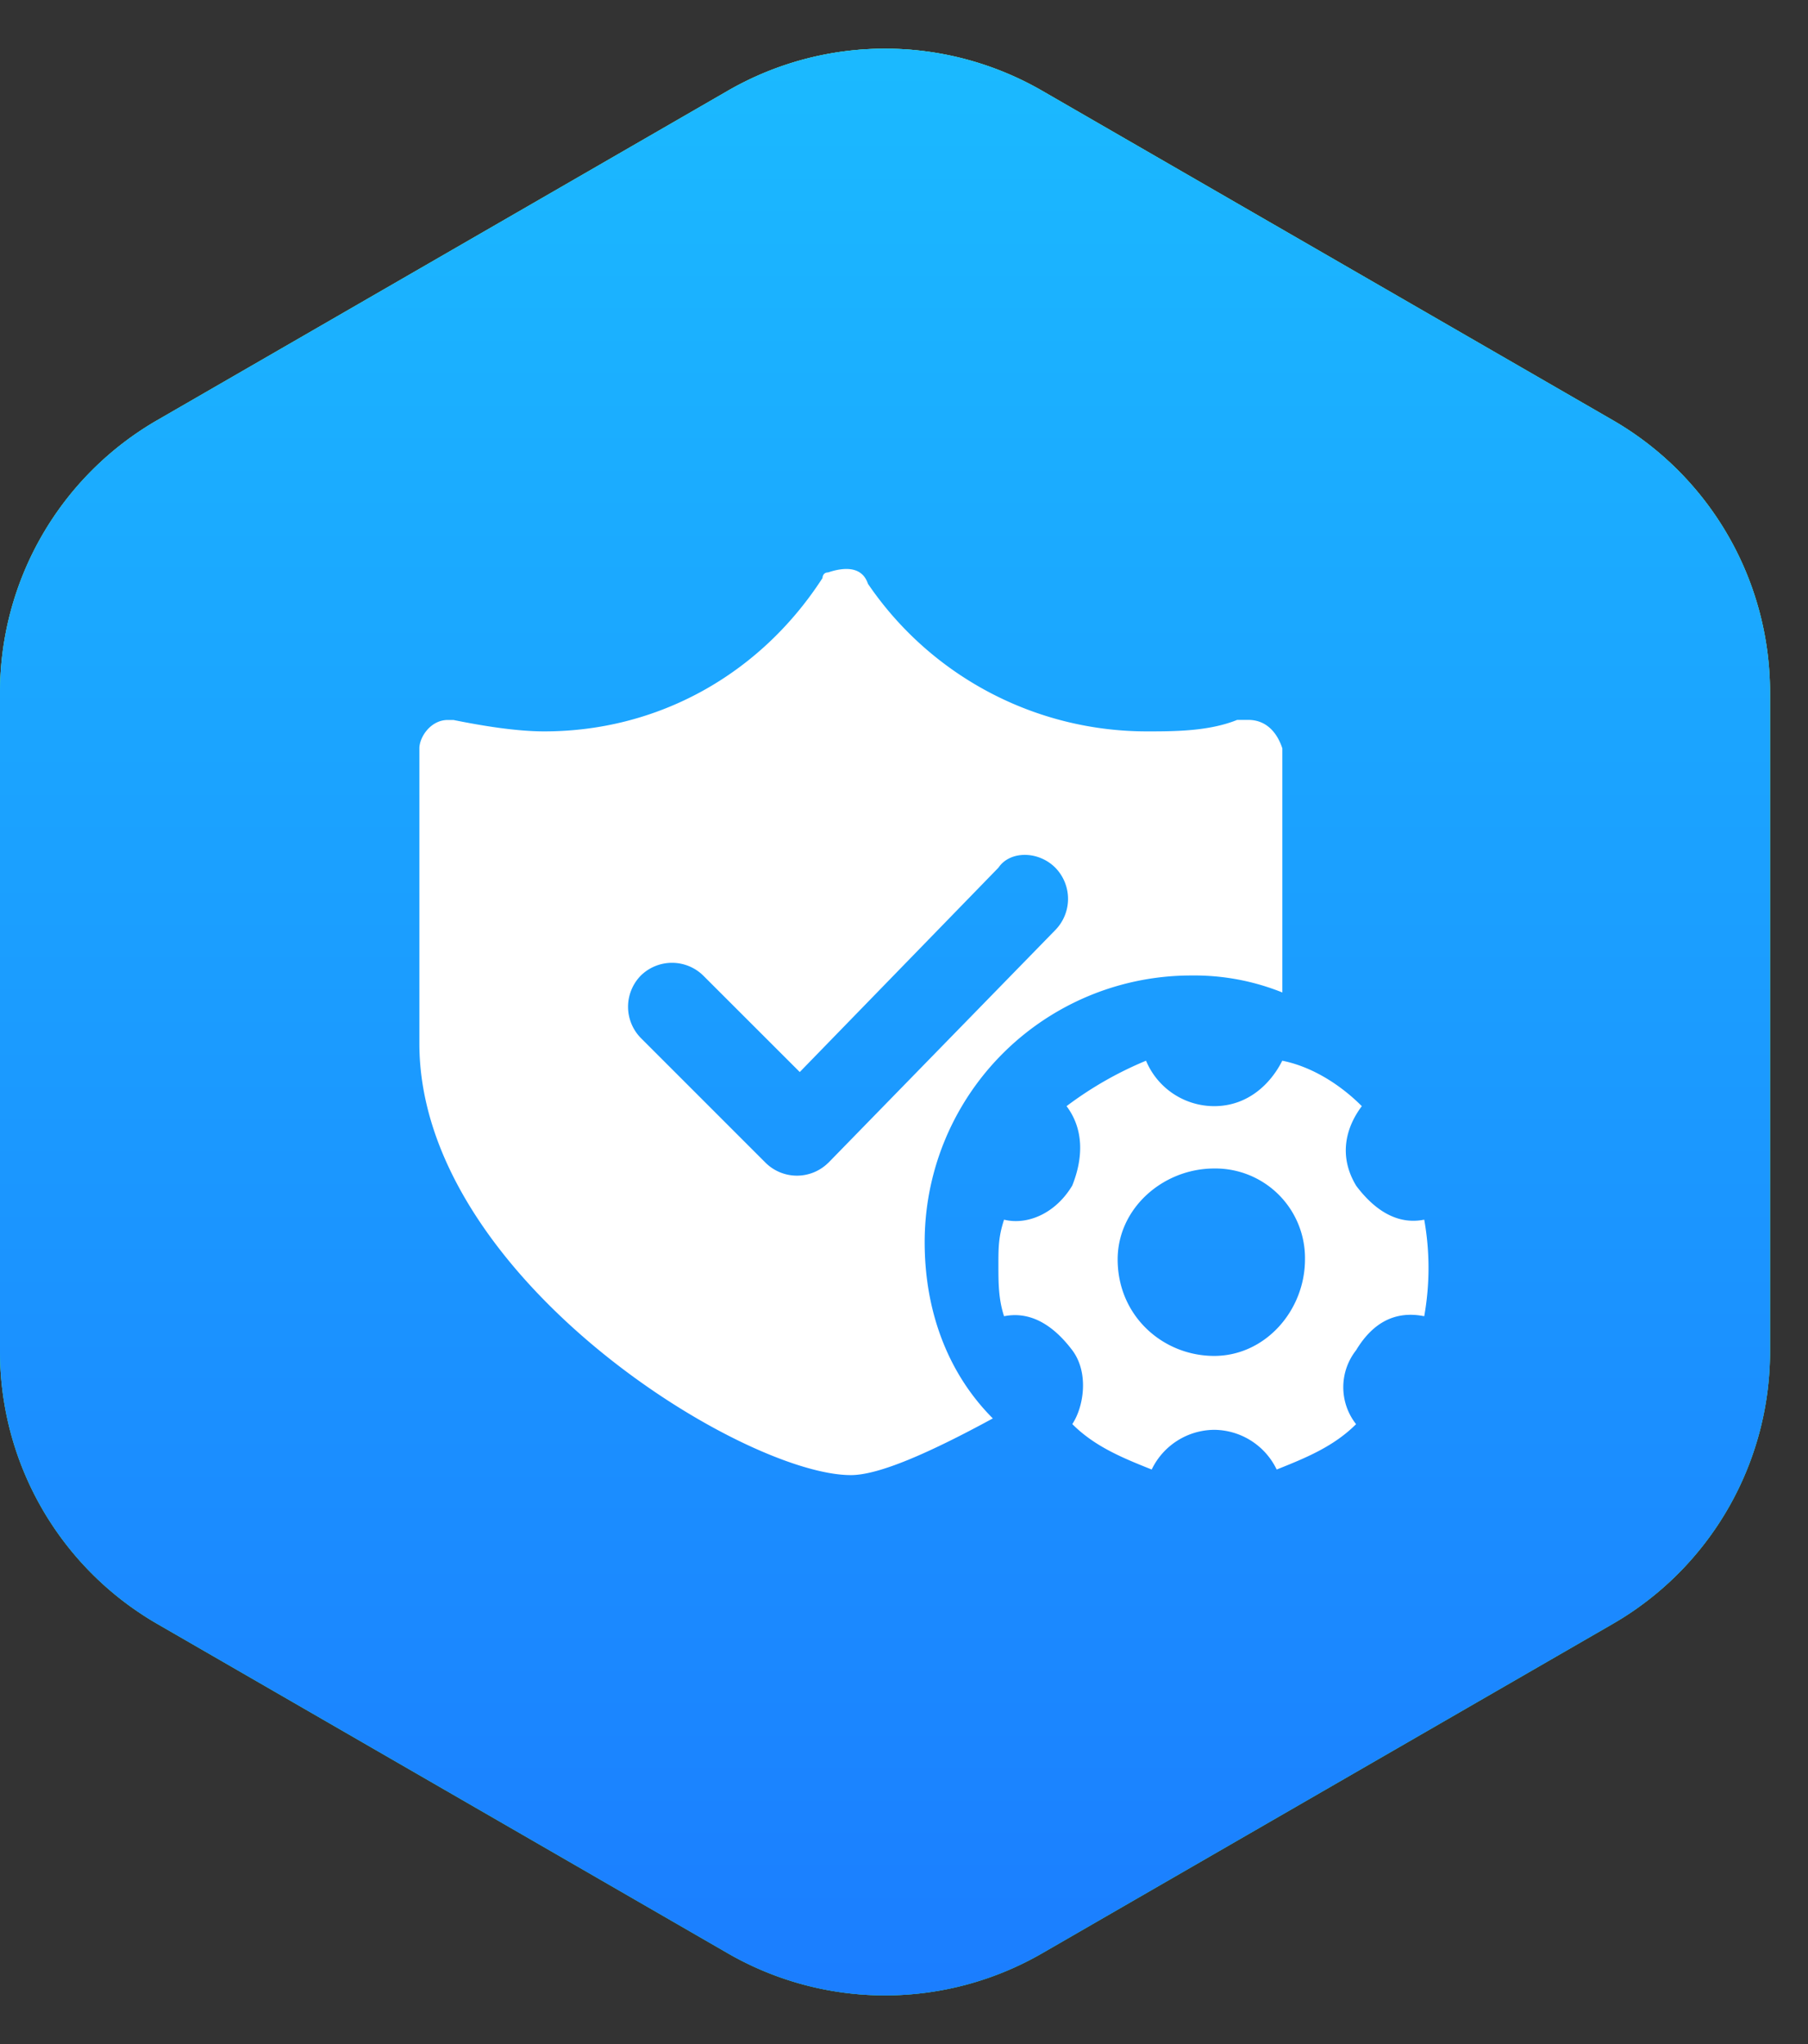 <svg xmlns="http://www.w3.org/2000/svg" width="23" height="26" fill="none"><rect width="100%" height="100%" fill="#333333" stroke="none"/><path fill="url(#a)" d="M9.258 1.155a4 4 0 0 1 4 0l7.259 4.19a4 4 0 0 1 2 3.464v8.382a4 4 0 0 1-2 3.464l-7.259 4.19a4 4 0 0 1-4 0L2 20.655a4 4 0 0 1-2-3.464V8.809a4 4 0 0 1 2-3.464z"/><path fill="url(#b)" d="M9.258 1.155a4 4 0 0 1 4 0l7.259 4.19a4 4 0 0 1 2 3.464v8.382a4 4 0 0 1-2 3.464l-7.259 4.19a4 4 0 0 1-4 0L2 20.655a4 4 0 0 1-2-3.464V8.809a4 4 0 0 1 2-3.464z"/><path fill="url(#c)" d="M9.258 1.155a4 4 0 0 1 4 0l7.259 4.19a4 4 0 0 1 2 3.464v8.382a4 4 0 0 1-2 3.464l-7.259 4.19a4 4 0 0 1-4 0L2 20.655a4 4 0 0 1-2-3.464V8.809a4 4 0 0 1 2-3.464z"/><path fill="#fff" fill-rule="evenodd" d="M15.736 9.157h.144c.217 0 .361.145.433.362v3.105a3 3 0 0 0-1.155-.216 3.39 3.39 0 0 0-3.395 3.394c0 .867.289 1.661.867 2.24-.795.432-1.445.721-1.806.721-1.372 0-5.489-2.528-5.489-5.489V9.52c0-.145.144-.362.361-.362h.072c.361.073.795.145 1.156.145 1.444 0 2.745-.722 3.539-1.95 0 0 0-.072.072-.072.217-.073.434-.073.506.144a4.29 4.29 0 0 0 3.539 1.878c.361 0 .794 0 1.156-.145m-5.2 5.634 2.888-2.961a.567.567 0 0 0 0-.795c-.216-.216-.577-.216-.722 0l-2.528 2.6-1.228-1.227a.567.567 0 0 0-.794 0 .567.567 0 0 0 0 .794l1.589 1.589a.567.567 0 0 0 .794 0m6.716.289c.217.289.506.505.867.433a3.5 3.5 0 0 1 0 1.228q-.541-.108-.867.433a.76.76 0 0 0 0 .94c-.288.288-.65.433-1.01.577a.89.89 0 0 0-.795-.505.89.89 0 0 0-.795.505c-.36-.144-.722-.289-1.01-.578.144-.216.216-.65 0-.939-.218-.288-.506-.505-.868-.433-.072-.217-.072-.433-.072-.65s0-.361.072-.578c.29.072.65-.072.867-.433.145-.361.145-.722-.072-1.011a4.6 4.6 0 0 1 1.011-.578.94.94 0 0 0 .867.578c.433 0 .722-.29.866-.578.362.072.723.289 1.012.578-.217.289-.29.65-.073 1.01m-3.033.939c0 .722.578 1.228 1.228 1.228s1.155-.578 1.155-1.228a1.14 1.14 0 0 0-1.155-1.156c-.65 0-1.228.506-1.228 1.156" clip-rule="evenodd"/><defs><linearGradient id="a" x1="11.258" x2="11.258" y1="0" y2="26" gradientUnits="userSpaceOnUse"><stop stop-color="#B3B7BF"/><stop offset="1" stop-color="#969AA1"/></linearGradient><linearGradient id="b" x1="11.258" x2="11.258" y1="0" y2="26" gradientUnits="userSpaceOnUse"><stop stop-color="#55F996"/><stop offset="1" stop-color="#01D689"/></linearGradient><linearGradient id="c" x1="11.258" x2="11.258" y1="0" y2="26" gradientUnits="userSpaceOnUse"><stop stop-color="#1BBBFF"/><stop offset="1" stop-color="#1B7CFF"/></linearGradient></defs></svg>
